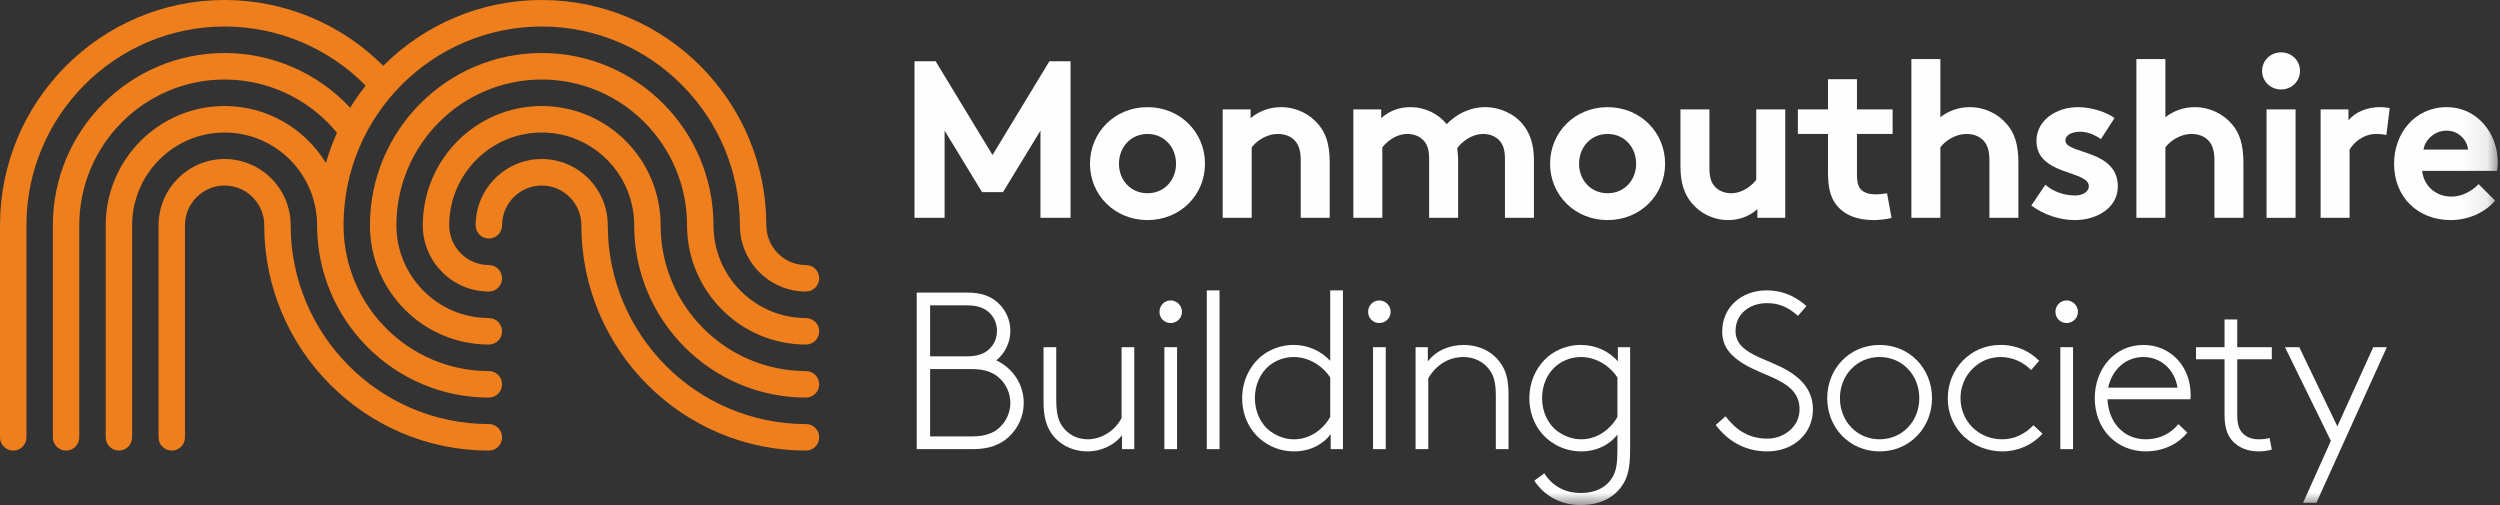 <?xml version="1.0" encoding="UTF-8"?>
<svg width="99px" height="20px" viewBox="0 0 99 20" version="1.1" xmlns="http://www.w3.org/2000/svg" xmlns:xlink="http://www.w3.org/1999/xlink">
    <rect x="0" y="0" width="99" height="20" fill="#333333" stroke="none"/>
    <!-- Generator: Sketch 52.3 (67297) - http://www.bohemiancoding.com/sketch -->
    <title>logo-monmouthshire</title>
    <desc>Created with Sketch.</desc>
    <defs>
        <polygon id="path-1" points="0 20 98.911 20 98.911 0 0 0"></polygon>
    </defs>
    <g id="Page-1" stroke="none" stroke-width="1" fill="none" fill-rule="evenodd">
        <g id="Dragons_Generic_WF_v4" transform="translate(-1239, -41)">
            <g id="logo-monmouthshire" transform="translate(1239, 41)">
                <path d="M19.359,16.793 C15.032,16.793 11.511,13.262 11.511,8.921 L11.511,8.921 C11.511,7.474 10.337,6.298 8.895,6.297 L8.895,6.297 L8.895,6.297 C7.452,6.298 6.279,7.475 6.279,8.921 L6.279,8.921 L6.279,17.318 C6.279,17.608 6.513,17.843 6.802,17.843 C7.091,17.843 7.325,17.608 7.325,17.318 L7.325,8.921 C7.325,8.053 8.029,7.347 8.895,7.347 C9.76,7.347 10.464,8.053 10.465,8.92 C10.465,8.921 10.464,8.921 10.464,8.921 C10.464,13.841 14.455,17.843 19.359,17.843 C19.648,17.843 19.882,17.608 19.882,17.318 C19.882,17.028 19.648,16.793 19.359,16.793" id="Fill-1" fill="#EF7F1C"></path>
                <path d="M19.359,14.694 C16.186,14.694 13.604,12.105 13.604,8.922 C13.604,8.922 13.604,8.922 13.604,8.921 C13.604,4.581 17.124,1.05 21.452,1.05 C25.779,1.05 29.3,4.581 29.3,8.921 L29.3,8.921 C29.3,10.368 30.474,11.545 31.916,11.545 C32.205,11.545 32.44,11.31 32.44,11.021 C32.44,10.731 32.205,10.496 31.916,10.496 C31.051,10.496 30.347,9.79 30.347,8.922 C30.347,8.922 30.347,8.922 30.347,8.921 C30.347,4.002 26.356,7.01754386e-05 21.452,7.01754386e-05 C19.005,7.01754386e-05 16.786,0.996 15.176,2.605 C13.515,0.944 11.257,7.01754386e-05 8.895,7.01754386e-05 L8.895,7.01754386e-05 C3.99,7.01754386e-05 6.99646643e-05,4.002 6.99646643e-05,8.921 L6.99646643e-05,17.318 C6.99646643e-05,17.608 0.234,17.843 0.523,17.843 C0.812,17.843 1.047,17.608 1.047,17.318 L1.047,8.921 C1.047,4.581 4.567,1.05 8.895,1.05 L8.895,1.05 C11,1.05 13.011,1.898 14.481,3.39 C14.26,3.67 14.054,3.962 13.867,4.267 C12.583,2.889 10.781,2.099 8.895,2.099 C8.894,2.099 8.894,2.099 8.894,2.099 C5.144,2.1 2.093,5.16 2.093,8.921 L2.093,17.318 C2.093,17.608 2.327,17.843 2.616,17.843 C2.905,17.843 3.139,17.608 3.139,17.318 L3.139,8.921 C3.139,5.738 5.721,3.149 8.894,3.149 C8.894,3.149 8.894,3.149 8.895,3.149 C10.532,3.149 12.096,3.85 13.187,5.073 C13.241,5.134 13.293,5.196 13.345,5.259 C13.172,5.643 13.025,6.041 12.907,6.452 C12.077,5.101 10.589,4.198 8.895,4.198 L8.895,4.198 C6.298,4.198 4.186,6.317 4.186,8.921 L4.186,17.318 C4.186,17.608 4.42,17.843 4.709,17.843 C4.998,17.843 5.232,17.608 5.232,17.318 L5.232,8.921 C5.232,6.896 6.875,5.248 8.895,5.248 L8.895,5.248 C10.914,5.248 12.557,6.895 12.557,8.921 C12.557,8.921 12.557,8.921 12.557,8.921 C12.557,12.683 15.609,15.744 19.359,15.744 C19.648,15.744 19.882,15.509 19.882,15.219 C19.882,14.929 19.648,14.694 19.359,14.694" id="Fill-3" fill="#EF7F1C"></path>
                <path d="M31.916,16.793 C27.589,16.793 24.068,13.262 24.068,8.921 C24.068,8.92 24.068,8.92 24.068,8.919 C24.066,7.473 22.893,6.298 21.452,6.297 L21.452,6.297 L21.452,6.297 C20.009,6.298 18.836,7.475 18.836,8.921 C18.836,9.211 19.07,9.446 19.359,9.446 C19.648,9.446 19.882,9.211 19.882,8.921 C19.882,8.053 20.587,7.347 21.452,7.347 C22.317,7.347 23.021,8.053 23.022,8.921 L23.022,8.921 C23.022,13.841 27.012,17.843 31.916,17.843 C32.205,17.843 32.44,17.608 32.44,17.318 C32.44,17.028 32.205,16.793 31.916,16.793" id="Fill-5" fill="#EF7F1C"></path>
                <path d="M31.916,14.694 C28.743,14.694 26.161,12.104 26.161,8.921 C26.161,6.317 24.049,4.198 21.452,4.198 L21.452,4.198 C18.855,4.198 16.743,6.317 16.743,8.921 C16.743,8.922 16.743,8.923 16.743,8.924 C16.744,10.369 17.917,11.545 19.359,11.545 C19.648,11.545 19.882,11.31 19.882,11.021 C19.882,10.731 19.648,10.496 19.359,10.496 C18.494,10.496 17.789,9.79 17.789,8.921 L17.789,8.921 C17.79,6.896 19.432,5.248 21.452,5.248 L21.452,5.248 C23.471,5.248 25.114,6.896 25.114,8.921 C25.114,12.683 28.166,15.744 31.916,15.744 C32.205,15.744 32.44,15.509 32.44,15.219 C32.44,14.929 32.205,14.694 31.916,14.694" id="Fill-7" fill="#EF7F1C"></path>
                <path d="M31.916,12.595 C29.897,12.595 28.254,10.947 28.254,8.921 L28.254,8.92 C28.253,5.159 25.202,2.099 21.452,2.099 L21.452,2.099 C17.702,2.099 14.651,5.159 14.65,8.921 C14.65,8.921 14.65,8.921 14.65,8.921 C14.65,11.526 16.763,13.644 19.359,13.644 C19.648,13.644 19.882,13.41 19.882,13.12 C19.882,12.83 19.648,12.595 19.359,12.595 C17.34,12.595 15.697,10.947 15.697,8.922 C15.697,8.922 15.697,8.922 15.697,8.922 C15.697,5.738 18.278,3.149 21.452,3.149 C24.625,3.149 27.207,5.738 27.207,8.922 C27.207,8.922 27.207,8.922 27.207,8.922 C27.208,11.526 29.32,13.644 31.916,13.644 C32.205,13.644 32.44,13.41 32.44,13.12 C32.44,12.83 32.205,12.595 31.916,12.595" id="Fill-9" fill="#EF7F1C"></path>
                <polygon id="Fill-11" fill="#FEFEFE" points="42.394 8.626 42.394 2.427 41.555 2.427 39.304 6.138 37.052 2.427 36.214 2.427 36.214 8.626 37.406 8.626 37.406 5.173 38.889 7.608 39.719 7.608 41.202 5.173 41.202 8.626"></polygon>
                <path d="M45.441,7.652 C44.77,7.652 44.311,7.13 44.311,6.483 C44.311,5.837 44.77,5.305 45.441,5.305 C46.112,5.305 46.571,5.837 46.571,6.483 C46.571,7.13 46.112,7.652 45.441,7.652 M45.441,4.243 C44.143,4.243 43.163,5.243 43.163,6.483 C43.163,7.723 44.143,8.715 45.441,8.715 C46.739,8.715 47.718,7.723 47.718,6.483 C47.718,5.243 46.739,4.243 45.441,4.243" id="Fill-13" fill="#FEFEFE"></path>
                <path d="M49.567,5.837 C49.726,5.615 50.123,5.305 50.609,5.305 C50.873,5.305 51.103,5.394 51.253,5.545 C51.412,5.704 51.509,5.925 51.509,6.35 L51.509,8.626 L52.657,8.626 L52.657,6.439 C52.657,5.704 52.498,5.27 52.216,4.934 C51.862,4.508 51.324,4.243 50.732,4.243 C50.256,4.243 49.849,4.411 49.523,4.677 L49.523,4.331 L48.419,4.331 L48.419,8.626 L49.567,8.626 L49.567,5.837 Z" id="Fill-15" fill="#FEFEFE"></path>
                <path d="M56.594,6.306 L56.594,8.626 L57.742,8.626 L57.742,6.35 C57.742,6.173 57.724,6.014 57.706,5.872 C57.857,5.651 58.245,5.305 58.739,5.305 C58.96,5.305 59.207,5.376 59.384,5.571 C59.516,5.722 59.596,5.916 59.596,6.306 L59.596,8.626 L60.744,8.626 L60.744,6.35 C60.744,5.713 60.585,5.27 60.311,4.933 C59.967,4.508 59.402,4.243 58.81,4.243 C58.174,4.243 57.636,4.553 57.291,4.916 C56.956,4.508 56.435,4.243 55.853,4.243 C55.438,4.243 55.031,4.376 54.696,4.677 L54.696,4.331 L53.592,4.331 L53.592,8.626 L54.74,8.626 L54.74,5.837 C54.899,5.633 55.252,5.305 55.738,5.305 C55.958,5.305 56.206,5.376 56.382,5.571 C56.515,5.722 56.594,5.916 56.594,6.306" id="Fill-17" fill="#FEFEFE"></path>
                <path d="M63.661,7.652 C62.99,7.652 62.531,7.13 62.531,6.483 C62.531,5.837 62.99,5.305 63.661,5.305 C64.332,5.305 64.791,5.837 64.791,6.483 C64.791,7.13 64.332,7.652 63.661,7.652 M63.661,4.243 C62.363,4.243 61.383,5.243 61.383,6.483 C61.383,7.723 62.363,8.715 63.661,8.715 C64.959,8.715 65.938,7.723 65.938,6.483 C65.938,5.243 64.959,4.243 63.661,4.243" id="Fill-19" fill="#FEFEFE"></path>
                <path d="M69.592,8.281 L69.592,8.626 L70.695,8.626 L70.695,4.331 L69.547,4.331 L69.547,7.121 C69.389,7.325 69.035,7.652 68.55,7.652 C68.329,7.652 68.082,7.581 67.905,7.386 C67.773,7.236 67.693,7.041 67.693,6.652 L67.693,4.331 L66.546,4.331 L66.546,6.607 C66.546,7.245 66.705,7.688 66.978,8.024 C67.314,8.44 67.843,8.715 68.435,8.715 C68.85,8.715 69.256,8.582 69.592,8.281" id="Fill-21" fill="#FEFEFE"></path>
                <path d="M72.388,6.811 C72.388,7.422 72.485,7.803 72.706,8.095 C72.997,8.484 73.5,8.715 74.189,8.715 C74.41,8.715 74.754,8.679 74.904,8.626 L74.727,7.652 C74.648,7.67 74.427,7.696 74.26,7.696 C73.977,7.696 73.792,7.617 73.677,7.484 C73.58,7.369 73.536,7.209 73.536,6.944 L73.536,5.305 L74.948,5.305 L74.948,4.331 L73.536,4.331 L73.536,3.136 L72.388,3.136 L72.388,4.331 L71.196,4.331 L71.196,5.305 L72.388,5.305 L72.388,6.811 Z" id="Fill-23" fill="#FEFEFE"></path>
                <path d="M78.524,5.545 C78.683,5.704 78.781,5.925 78.781,6.35 L78.781,8.626 L79.928,8.626 L79.928,6.439 C79.928,5.704 79.769,5.27 79.487,4.934 C79.133,4.508 78.595,4.243 78.003,4.243 C77.562,4.243 77.156,4.393 76.838,4.641 L76.838,2.339 L75.691,2.339 L75.691,8.626 L76.838,8.626 L76.838,5.837 C76.997,5.615 77.394,5.305 77.88,5.305 C78.145,5.305 78.374,5.394 78.524,5.545" id="Fill-25" fill="#FEFEFE"></path>
                <path d="M82.171,7.741 C81.739,7.741 81.288,7.581 80.997,7.316 L80.44,8.139 C80.944,8.511 81.571,8.715 82.162,8.715 C83.063,8.715 83.866,8.21 83.866,7.386 C83.866,5.899 81.791,6.12 81.791,5.562 C81.791,5.341 82.056,5.217 82.374,5.217 C82.683,5.217 82.974,5.35 83.195,5.509 L83.734,4.677 C83.451,4.455 82.842,4.243 82.286,4.243 C81.438,4.243 80.644,4.756 80.644,5.58 C80.644,6.961 82.718,6.731 82.718,7.377 C82.718,7.59 82.48,7.741 82.171,7.741" id="Fill-27" fill="#FEFEFE"></path>
                <path d="M87.691,6.35 L87.691,8.626 L88.839,8.626 L88.839,6.439 C88.839,5.704 88.68,5.27 88.398,4.933 C88.044,4.508 87.506,4.243 86.914,4.243 C86.473,4.243 86.067,4.393 85.749,4.641 L85.749,2.339 L84.601,2.339 L84.601,8.626 L85.749,8.626 L85.749,5.837 C85.908,5.615 86.305,5.305 86.791,5.305 C87.056,5.305 87.285,5.394 87.435,5.545 C87.594,5.704 87.691,5.925 87.691,6.35" id="Fill-29" fill="#FEFEFE"></path>
                <mask id="mask-2" fill="white">
                    <use xlink:href="#path-1"></use>
                </mask>
                <g id="Clip-32"></g>
                <polygon id="Fill-31" fill="#FEFEFE" mask="url(#mask-2)" points="89.756 8.626 90.904 8.626 90.904 4.332 89.756 4.332"></polygon>
                <path d="M90.33,3.543 C90.745,3.543 91.08,3.224 91.08,2.808 C91.08,2.392 90.745,2.073 90.33,2.073 C89.915,2.073 89.579,2.392 89.579,2.808 C89.579,3.224 89.915,3.543 90.33,3.543" id="Fill-33" fill="#FEFEFE" mask="url(#mask-2)"></path>
                <path d="M92.999,4.765 L92.999,4.331 L91.896,4.331 L91.896,8.626 L93.044,8.626 L93.044,5.925 C93.185,5.668 93.582,5.305 94.085,5.305 C94.253,5.305 94.421,5.323 94.5,5.35 L94.633,4.278 C94.509,4.261 94.412,4.243 94.244,4.243 C93.724,4.243 93.256,4.447 92.999,4.765" id="Fill-34" fill="#FEFEFE" mask="url(#mask-2)"></path>
                <path d="M95.971,5.925 C96.024,5.536 96.412,5.173 96.889,5.173 C97.357,5.173 97.701,5.544 97.737,5.925 L95.971,5.925 Z M98.911,6.439 C98.911,5.243 98.072,4.243 96.889,4.243 C95.618,4.243 94.805,5.288 94.805,6.483 C94.805,7.829 95.768,8.715 97.048,8.715 C97.71,8.715 98.39,8.44 98.805,7.944 L98.151,7.289 C97.948,7.51 97.56,7.785 97.075,7.785 C96.465,7.785 95.98,7.369 95.918,6.767 L98.884,6.767 C98.902,6.669 98.911,6.554 98.911,6.439 Z" id="Fill-35" fill="#FEFEFE" mask="url(#mask-2)"></path>
                <path d="M39.604,16.91 C39.365,17.14 39.039,17.281 38.5,17.281 L36.832,17.281 L36.832,14.616 L38.5,14.616 C39.039,14.616 39.365,14.767 39.604,14.997 C39.851,15.236 40.01,15.581 40.01,15.953 C40.01,16.325 39.851,16.67 39.604,16.91 Z M36.832,12.092 L38.297,12.092 C38.765,12.092 39.03,12.225 39.215,12.42 C39.383,12.597 39.48,12.836 39.48,13.102 C39.48,13.367 39.383,13.606 39.215,13.784 C39.03,13.978 38.765,14.111 38.297,14.111 L36.832,14.111 L36.832,12.092 Z M39.454,14.271 C39.789,13.996 40.01,13.571 40.01,13.102 C40.01,12.668 39.825,12.278 39.533,12.004 C39.26,11.747 38.897,11.587 38.324,11.587 L36.302,11.587 L36.302,17.786 L38.527,17.786 C39.171,17.786 39.604,17.609 39.931,17.317 C40.301,16.98 40.54,16.502 40.54,15.953 C40.54,15.209 40.089,14.563 39.454,14.271 Z" id="Fill-36" fill="#FEFEFE" mask="url(#mask-2)"></path>
                <path d="M44.414,16.555 C44.149,17.06 43.619,17.396 43.072,17.396 C42.631,17.396 42.269,17.184 42.057,16.865 C41.916,16.653 41.827,16.387 41.827,15.82 L41.827,13.748 L41.324,13.748 L41.324,15.9 C41.324,16.44 41.412,16.768 41.562,17.042 C41.854,17.556 42.41,17.875 43.072,17.875 C43.628,17.875 44.149,17.609 44.432,17.237 L44.432,17.786 L44.917,17.786 L44.917,13.748 L44.414,13.748 L44.414,16.555 Z" id="Fill-37" fill="#FEFEFE" mask="url(#mask-2)"></path>
                <path d="M46.356,11.897 C46.109,11.897 45.915,12.101 45.915,12.349 C45.915,12.597 46.109,12.792 46.356,12.792 C46.603,12.792 46.806,12.597 46.806,12.349 C46.806,12.101 46.603,11.897 46.356,11.897" id="Fill-38" fill="#FEFEFE" mask="url(#mask-2)"></path>
                <polygon id="Fill-39" fill="#FEFEFE" mask="url(#mask-2)" points="46.109 17.786 46.612 17.786 46.612 13.748 46.109 13.748"></polygon>
                <polygon id="Fill-40" fill="#FEFEFE" mask="url(#mask-2)" points="47.79 17.786 48.293 17.786 48.293 11.499 47.79 11.499"></polygon>
                <path d="M52.677,16.511 C52.359,17.06 51.829,17.397 51.238,17.397 C50.894,17.397 50.585,17.273 50.328,17.095 C49.94,16.821 49.693,16.325 49.693,15.767 C49.693,15.245 49.905,14.775 50.258,14.483 C50.54,14.253 50.894,14.138 51.229,14.138 C51.971,14.138 52.5,14.651 52.677,14.952 L52.677,16.511 Z M52.677,14.288 C52.297,13.881 51.776,13.659 51.22,13.659 C50.735,13.659 50.275,13.837 49.94,14.111 C49.481,14.501 49.19,15.094 49.19,15.767 C49.19,16.493 49.516,17.122 50.046,17.494 C50.443,17.777 50.867,17.875 51.247,17.875 C51.873,17.875 52.394,17.6 52.695,17.193 L52.695,17.786 L53.18,17.786 L53.18,11.499 L52.677,11.499 L52.677,14.288 Z" id="Fill-41" fill="#FEFEFE" mask="url(#mask-2)"></path>
                <path d="M54.619,11.897 C54.372,11.897 54.177,12.101 54.177,12.349 C54.177,12.597 54.372,12.792 54.619,12.792 C54.866,12.792 55.069,12.597 55.069,12.349 C55.069,12.101 54.866,11.897 54.619,11.897" id="Fill-42" fill="#FEFEFE" mask="url(#mask-2)"></path>
                <polygon id="Fill-43" fill="#FEFEFE" mask="url(#mask-2)" points="54.372 17.786 54.875 17.786 54.875 13.748 54.372 13.748"></polygon>
                <path d="M57.964,13.66 C57.399,13.66 56.869,13.881 56.542,14.315 L56.542,13.748 L56.057,13.748 L56.057,17.786 L56.56,17.786 L56.56,14.979 C56.869,14.448 57.372,14.138 57.955,14.138 C58.397,14.138 58.776,14.341 59.006,14.678 C59.147,14.882 59.235,15.138 59.235,15.67 L59.235,17.786 L59.738,17.786 L59.738,15.634 C59.738,14.97 59.615,14.634 59.394,14.341 C59.067,13.899 58.546,13.66 57.964,13.66" id="Fill-44" fill="#FEFEFE" mask="url(#mask-2)"></path>
                <path d="M64.05,16.511 C63.732,17.06 63.202,17.396 62.611,17.396 C62.267,17.396 61.957,17.273 61.701,17.095 C61.313,16.821 61.066,16.325 61.066,15.767 C61.066,15.245 61.277,14.775 61.631,14.483 C61.913,14.253 62.267,14.138 62.602,14.138 C63.344,14.138 63.873,14.651 64.05,14.952 L64.05,16.511 Z M64.068,14.306 C63.705,13.899 63.176,13.659 62.593,13.659 C62.108,13.659 61.648,13.837 61.313,14.111 C60.854,14.501 60.563,15.094 60.563,15.767 C60.563,16.493 60.889,17.122 61.419,17.494 C61.816,17.777 62.24,17.875 62.62,17.875 C63.246,17.875 63.749,17.6 64.05,17.211 L64.05,17.786 C64.05,18.291 64.015,18.583 63.891,18.831 C63.688,19.229 63.273,19.522 62.593,19.522 C61.948,19.522 61.454,19.221 61.154,18.742 L60.757,19.035 C61.163,19.646 61.816,20 62.584,20 C63.467,20 64.041,19.619 64.332,19.07 C64.5,18.752 64.553,18.362 64.553,17.768 L64.553,13.748 L64.068,13.748 L64.068,14.306 Z" id="Fill-45" fill="#FEFEFE" mask="url(#mask-2)"></path>
                <path d="M70.856,14.713 C69.973,14.164 68.728,14.04 68.728,13.102 C68.728,12.429 69.285,12.004 69.973,12.004 C70.485,12.004 70.838,12.189 71.2,12.508 L71.536,12.119 C71.253,11.871 70.75,11.499 69.956,11.499 C68.967,11.499 68.199,12.163 68.199,13.128 C68.199,13.757 68.578,14.12 69.037,14.403 C69.938,14.961 71.262,15.085 71.262,16.21 C71.262,16.927 70.609,17.37 69.991,17.37 C69.178,17.37 68.693,16.954 68.331,16.485 L67.943,16.83 C68.472,17.529 69.17,17.875 69.991,17.875 C70.997,17.875 71.792,17.193 71.792,16.21 C71.792,15.493 71.368,15.032 70.856,14.713" id="Fill-46" fill="#FEFEFE" mask="url(#mask-2)"></path>
                <path d="M74.433,17.396 C73.524,17.396 72.861,16.67 72.861,15.767 C72.861,14.864 73.524,14.138 74.433,14.138 C75.342,14.138 76.004,14.864 76.004,15.767 C76.004,16.67 75.342,17.396 74.433,17.396 M74.433,13.66 C73.232,13.66 72.358,14.607 72.358,15.767 C72.358,16.927 73.232,17.875 74.433,17.875 C75.634,17.875 76.508,16.927 76.508,15.767 C76.508,14.607 75.634,13.66 74.433,13.66" id="Fill-47" fill="#FEFEFE" mask="url(#mask-2)"></path>
                <path d="M79.287,17.396 C78.342,17.396 77.636,16.67 77.636,15.767 C77.636,14.846 78.368,14.138 79.216,14.138 C79.728,14.138 80.134,14.359 80.434,14.651 L80.752,14.288 C80.39,13.925 79.887,13.659 79.216,13.659 C78.006,13.659 77.132,14.634 77.132,15.767 C77.132,17.06 78.174,17.875 79.296,17.875 C79.913,17.875 80.487,17.618 80.885,17.175 L80.523,16.839 C80.178,17.202 79.754,17.396 79.287,17.396" id="Fill-48" fill="#FEFEFE" mask="url(#mask-2)"></path>
                <polygon id="Fill-49" fill="#FEFEFE" mask="url(#mask-2)" points="81.589 17.786 82.092 17.786 82.092 13.748 81.589 13.748"></polygon>
                <path d="M81.836,11.897 C81.589,11.897 81.395,12.101 81.395,12.349 C81.395,12.597 81.589,12.792 81.836,12.792 C82.083,12.792 82.286,12.597 82.286,12.349 C82.286,12.101 82.083,11.897 81.836,11.897" id="Fill-50" fill="#FEFEFE" mask="url(#mask-2)"></path>
                <path d="M83.483,15.351 C83.633,14.652 84.163,14.138 84.878,14.138 C85.576,14.138 86.123,14.643 86.229,15.351 L83.483,15.351 Z M84.878,13.66 C83.739,13.66 82.953,14.607 82.953,15.767 C82.953,17.024 83.845,17.875 84.975,17.875 C85.743,17.875 86.317,17.512 86.617,17.131 L86.264,16.794 C85.946,17.184 85.505,17.396 84.975,17.396 C84.048,17.396 83.492,16.67 83.457,15.811 L86.741,15.811 C86.75,15.732 86.75,15.67 86.75,15.634 C86.75,14.51 85.955,13.66 84.878,13.66 Z" id="Fill-51" fill="#FEFEFE" mask="url(#mask-2)"></path>
                <path d="M88.595,12.65 L88.092,12.65 L88.092,13.748 L86.962,13.748 L86.962,14.226 L88.092,14.226 L88.092,16.422 C88.092,16.901 88.189,17.193 88.366,17.414 C88.639,17.76 89.072,17.875 89.443,17.875 C89.602,17.875 89.831,17.848 89.964,17.804 L89.876,17.343 C89.725,17.388 89.558,17.396 89.443,17.396 C89.143,17.396 88.913,17.29 88.772,17.113 C88.666,16.98 88.595,16.803 88.595,16.44 L88.595,14.226 L89.964,14.226 L89.964,13.748 L88.595,13.748 L88.595,12.65 Z" id="Fill-52" fill="#FEFEFE" mask="url(#mask-2)"></path>
                <polygon id="Fill-53" fill="#FEFEFE" mask="url(#mask-2)" points="92.559 16.883 91.05 13.748 90.485 13.748 92.303 17.458 91.2 19.912 91.729 19.912 94.519 13.748 93.981 13.748"></polygon>
            </g>
        </g>
    </g>
</svg>
